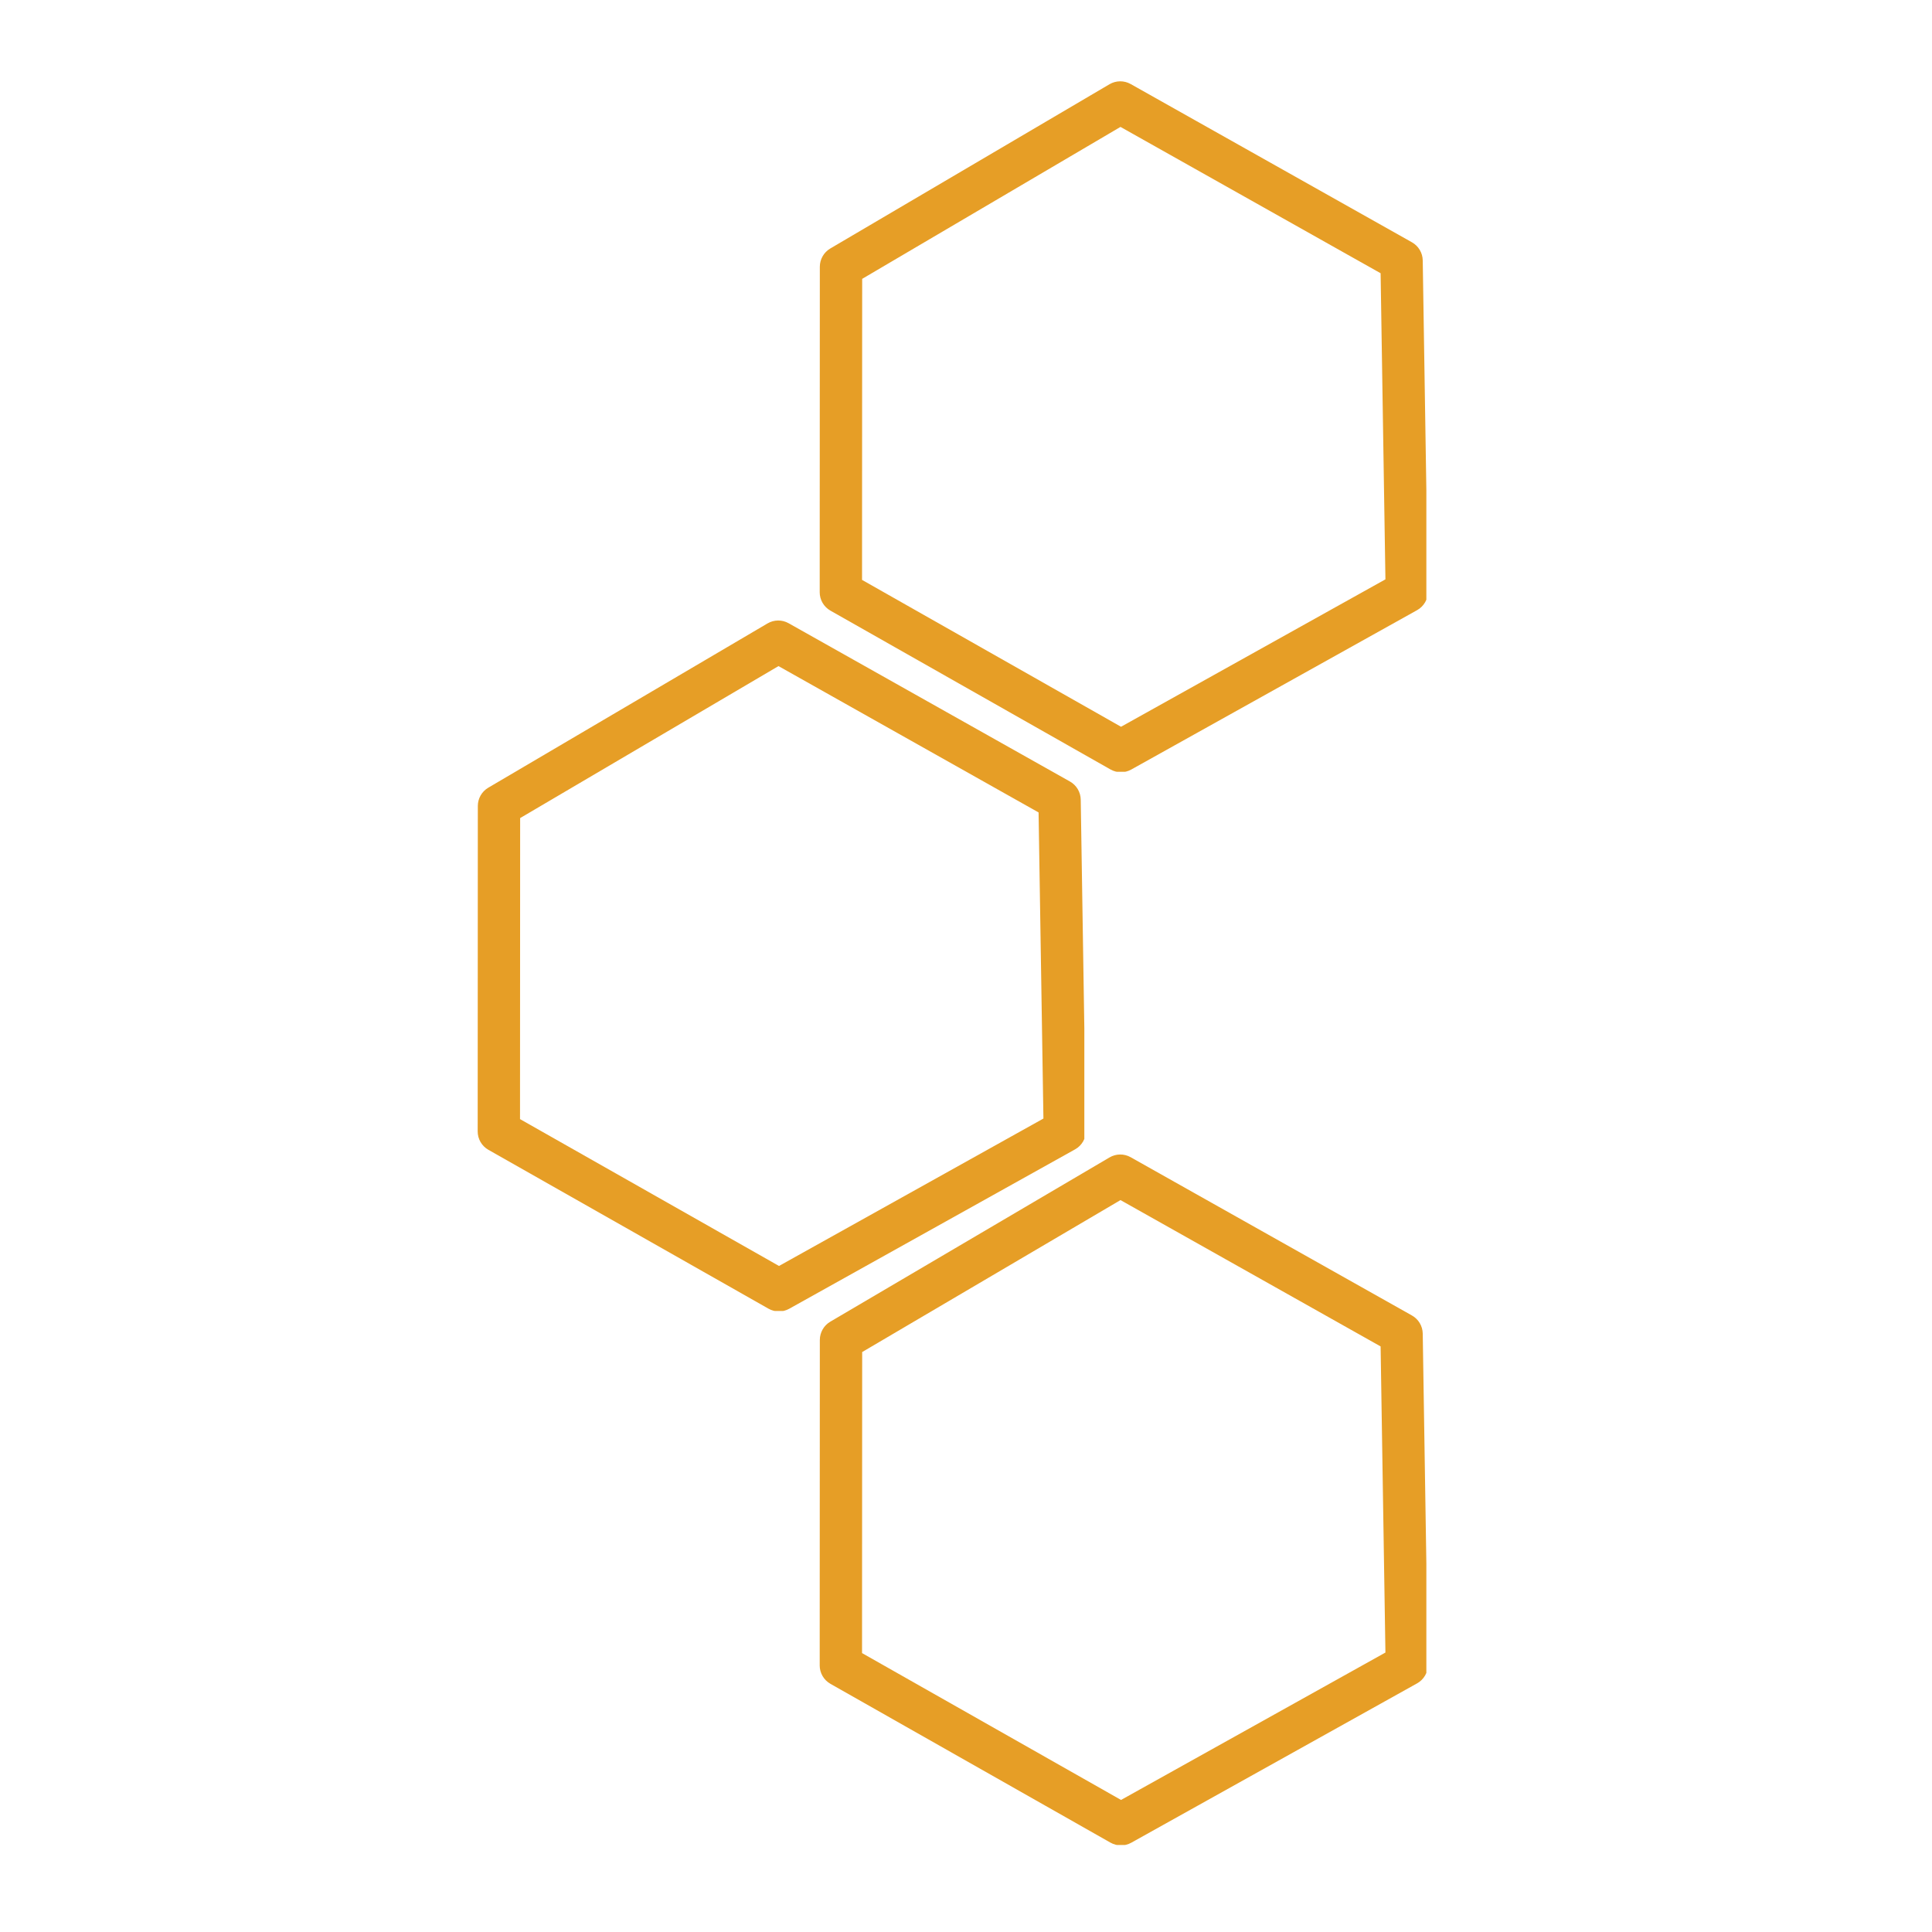 <svg xmlns="http://www.w3.org/2000/svg" xmlns:xlink="http://www.w3.org/1999/xlink" width="500" zoomAndPan="magnify" viewBox="0 0 375 375" height="500" preserveAspectRatio="xMidYMid meet" version="1.0"><defs><clipPath id="692f842362"><path d="M 159.105 15.551 L 276.855 15.551 L 276.855 149.801 L 159.105 149.801 Z M 159.105 15.551 " clip-rule="nonzero"/></clipPath><clipPath id="6395025d5e"><path d="M 159.105 224 L 276.855 224 L 276.855 358.109 L 159.105 358.109 Z M 159.105 224 " clip-rule="nonzero"/></clipPath><clipPath id="ed70aec794"><path d="M 92.719 120.211 L 210.469 120.211 L 210.469 254.461 L 92.719 254.461 Z M 92.719 120.211 " clip-rule="nonzero"/></clipPath></defs><g clip-path="url(#692f842362)"><path fill="#e69e26" d="M 270.031 54.191 L 215.426 23.473 L 219.523 23.434 L 165.32 55.32 L 167.348 51.777 L 167.32 114.949 L 165.238 111.375 L 219.602 142.203 L 215.57 142.191 L 271.059 111.254 L 268.949 114.906 L 267.938 50.676 L 270.031 54.191 M 274.059 47.031 C 275.332 47.746 276.129 49.086 276.152 50.547 L 277.164 114.777 C 277.191 116.293 276.379 117.695 275.059 118.43 L 219.574 149.367 C 218.32 150.066 216.793 150.059 215.547 149.352 L 161.184 118.523 C 159.898 117.793 159.102 116.426 159.102 114.945 L 159.129 51.773 C 159.133 50.32 159.902 48.973 161.156 48.234 L 215.359 16.348 C 216.621 15.609 218.18 15.594 219.457 16.309 Z M 274.059 47.031 " fill-opacity="1" fill-rule="nonzero"/></g><g clip-path="url(#6395025d5e)"><path fill="#e69e26" d="M 270.031 262.496 L 215.426 231.777 L 219.523 231.738 L 165.32 263.625 L 167.348 260.086 L 167.32 323.254 L 165.238 319.68 L 219.602 350.508 L 215.57 350.496 L 271.059 319.559 L 268.949 323.215 L 267.938 258.98 L 270.031 262.496 M 274.059 255.336 C 275.332 256.051 276.129 257.391 276.152 258.852 L 277.164 323.082 C 277.191 324.598 276.379 326 275.059 326.738 L 219.574 357.672 C 218.32 358.371 216.793 358.363 215.547 357.656 L 161.184 326.828 C 159.898 326.098 159.102 324.73 159.102 323.25 L 159.129 260.082 C 159.133 258.625 159.902 257.277 161.156 256.539 L 215.359 224.656 C 216.621 223.914 218.18 223.898 219.457 224.613 Z M 274.059 255.336 " fill-opacity="1" fill-rule="nonzero"/></g><g clip-path="url(#ed70aec794)"><path fill="#e69e26" d="M 203.645 158.852 L 149.043 128.129 L 153.141 128.09 L 98.938 159.977 L 100.961 156.438 L 100.934 219.609 L 98.852 216.035 L 153.215 246.863 L 149.188 246.848 L 204.672 215.914 L 202.566 219.566 L 201.551 155.336 L 203.645 158.852 M 207.676 151.691 C 208.949 152.406 209.746 153.746 209.77 155.207 L 210.781 219.438 C 210.805 220.949 209.996 222.355 208.672 223.09 L 153.188 254.027 C 151.934 254.727 150.41 254.719 149.16 254.012 L 94.801 223.18 C 93.512 222.449 92.715 221.086 92.719 219.605 L 92.746 156.434 C 92.746 154.98 93.516 153.633 94.77 152.895 L 148.973 121.008 C 150.234 120.266 151.797 120.25 153.07 120.969 Z M 207.676 151.691 " fill-opacity="1" fill-rule="nonzero"/></g></svg>